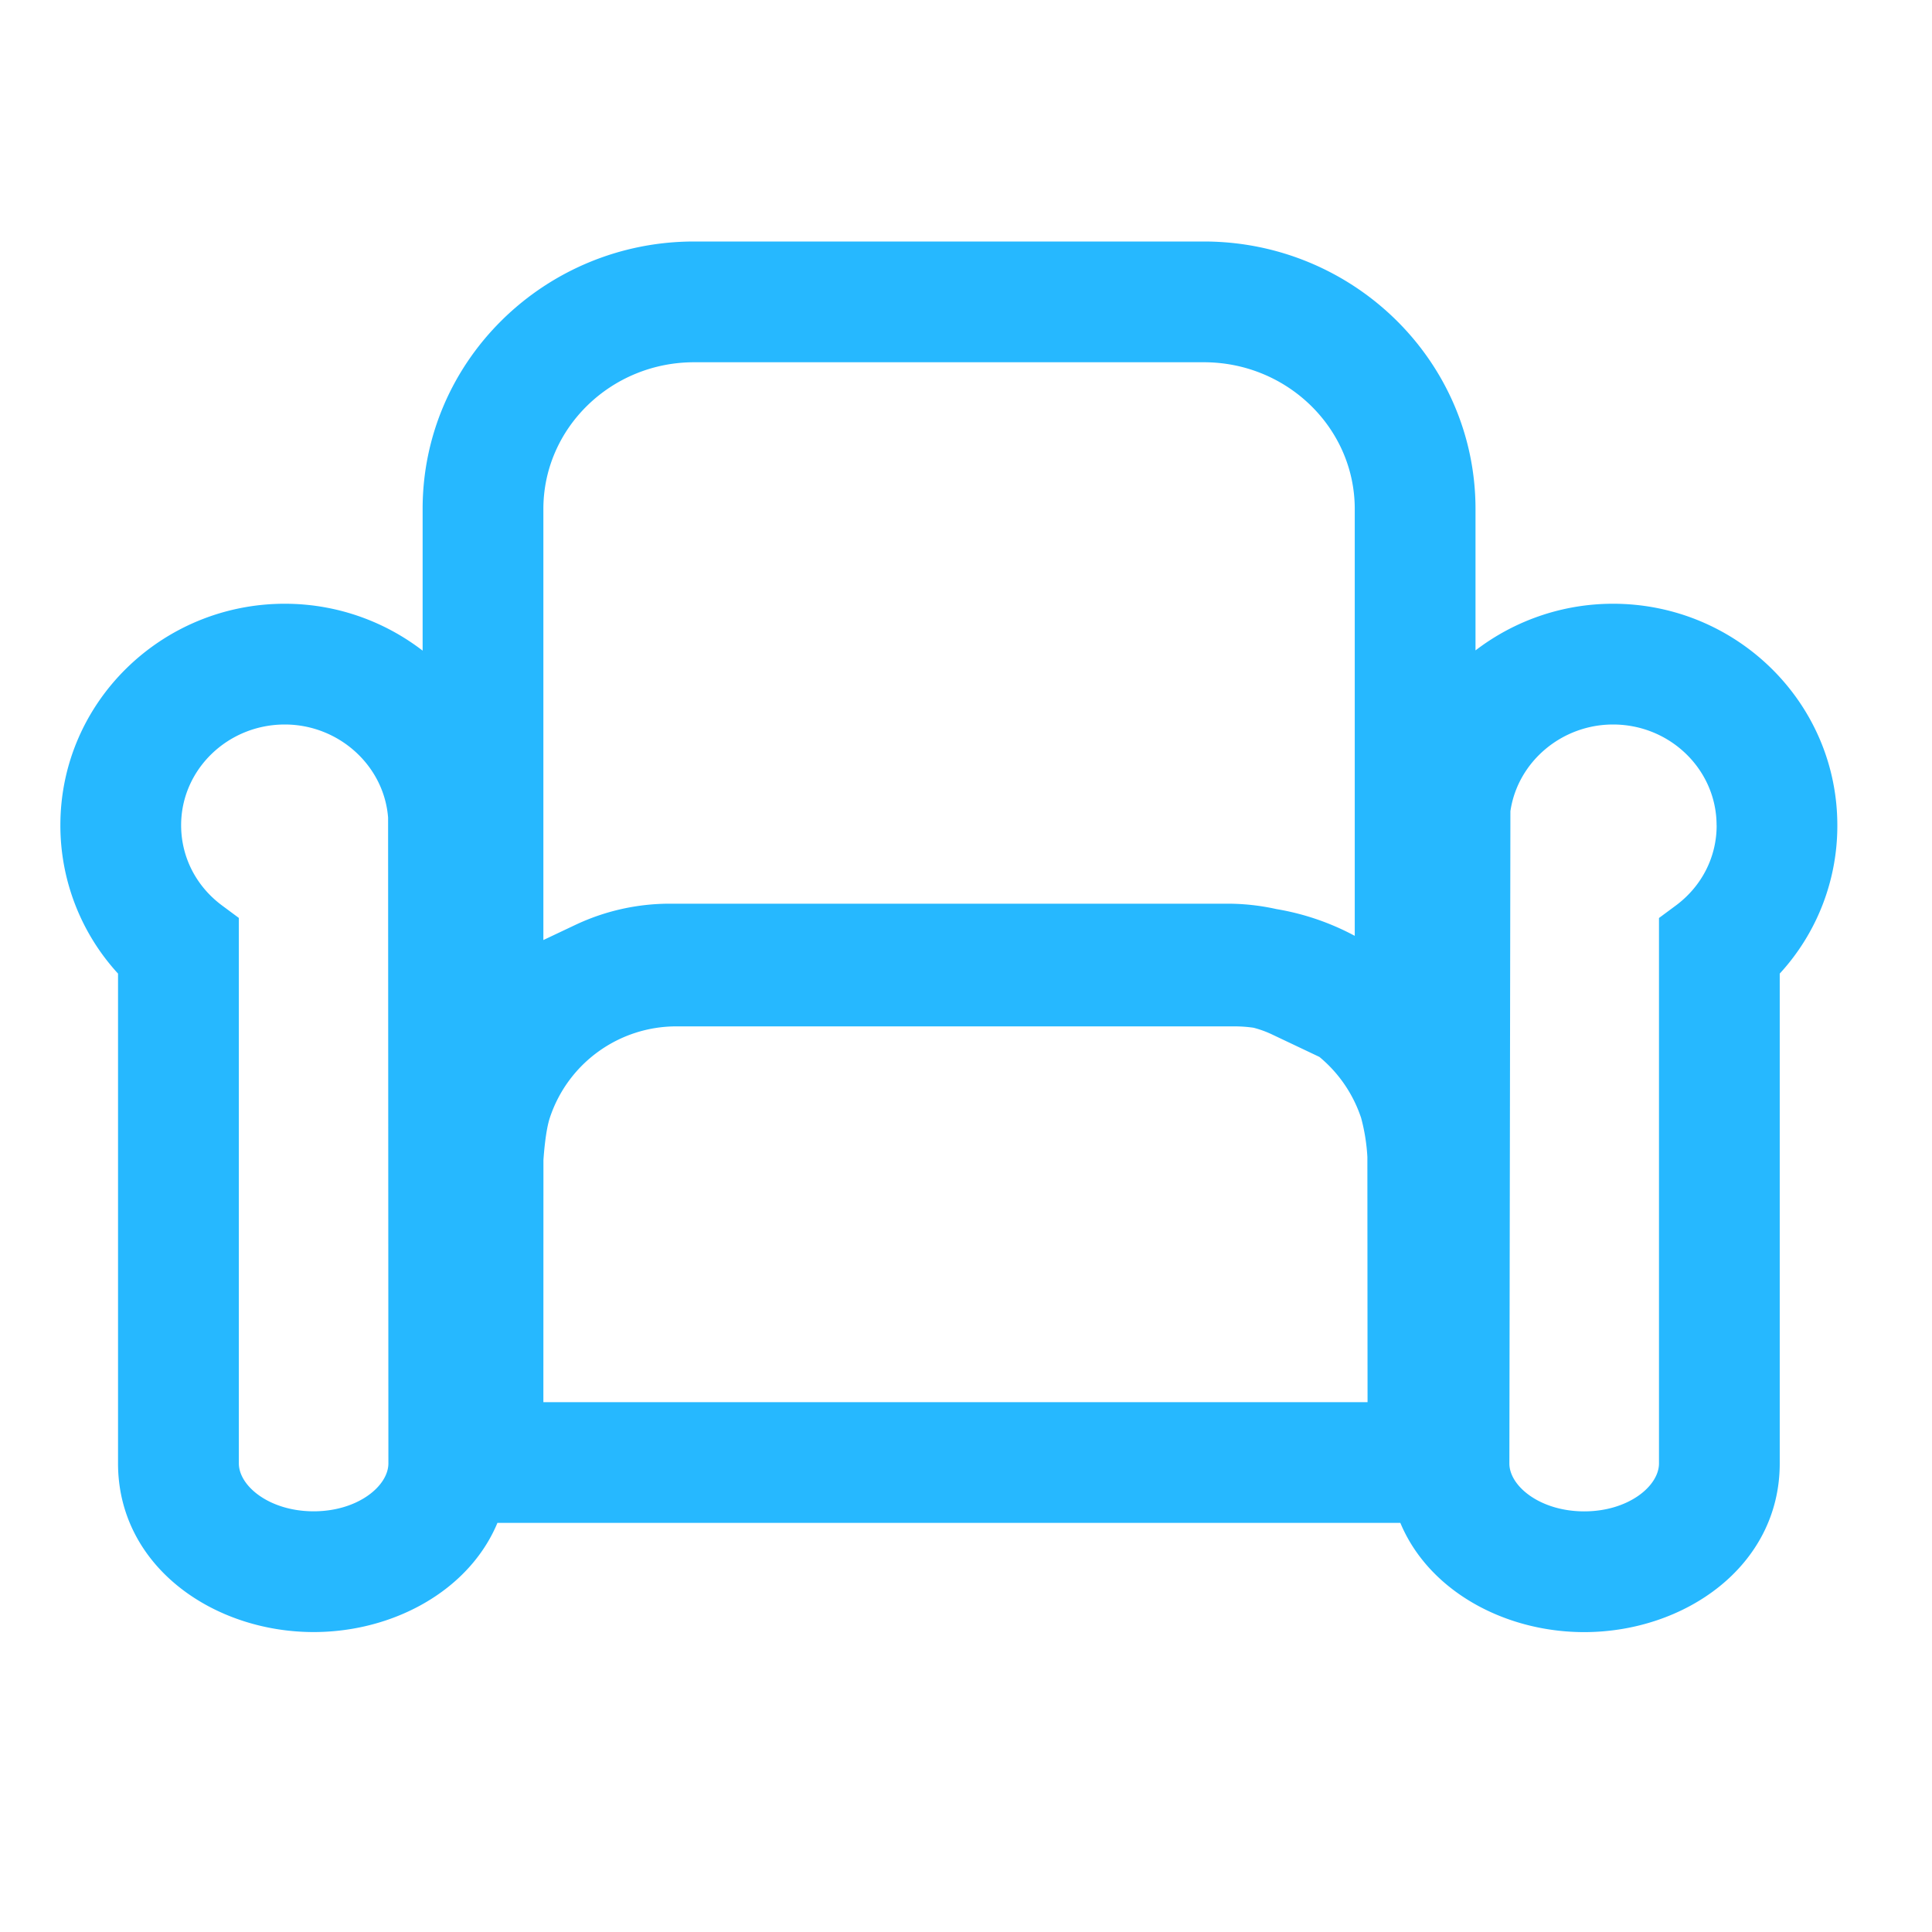 <svg width="32" height="32" viewBox="0 0 32 32" xmlns="http://www.w3.org/2000/svg"><title>16B6E5DC-3231-4F7E-839D-FC19B44070AD</title><path d="M3.673 14.994l.283.21v9.034c0 .376.508.794 1.239.794.73 0 1.238-.418 1.238-.794l-.005-10.697C6.36 12.677 5.608 12 4.717 12 3.77 12 3 12.748 3 13.668c0 .523.245 1.006.673 1.326zM1 13.668C1 11.631 2.678 10 4.717 10c1.925 0 3.555 1.468 3.705 3.385l.006.155.005 10.698c0 1.702-1.574 2.794-3.238 2.794-1.665 0-3.24-1.092-3.24-2.794v-8.112A3.632 3.632 0 0 1 1 13.668zm8.001 5.544L9 23.224h13.651l-.003-4.061a3.13 3.13 0 0 0-.104-.648 2.23 2.23 0 0 0-.224-.476A2.207 2.207 0 0 0 20.438 17h-9.226a2.207 2.207 0 0 0-2.105 1.514c-.07.212-.098.587-.106.698zm-1.994-.144c.033-.464.075-.796.192-1.152a4.086 4.086 0 0 1 .435-.934A4.207 4.207 0 0 1 11.212 15h9.226a4.207 4.207 0 0 1 4.007 2.892c.104.317.164.691.197 1.114l.006.155.004 6.063H7l.002-6.013.006-.143zm15.432-3.498V8.43c0-1.34-1.121-2.43-2.499-2.43h-8.443C10.121 6 9 7.09 9 8.43v7.14l.524-.248a3.66 3.66 0 0 1 1.582-.354h9.226a3.72 3.72 0 0 1 1.583.354l.524.248zm-.857 1.807l-.523-.248a1.72 1.72 0 0 0-.727-.161h-9.226c-.26 0-.498.053-.724.16L7 18.734V8.43C7 5.973 9.028 4 11.497 4h8.443c2.47 0 4.499 1.973 4.499 4.43v10.303l-2.857-1.356zm6.85-3.707c0-.921-.769-1.67-1.715-1.67-.85 0-1.58.617-1.7 1.436L25 24.24c0 .375.509.793 1.24.793.73 0 1.238-.418 1.238-.794v-9.034l.285-.211c.427-.32.671-.803.67-1.324zm1.046 10.569c0 1.702-1.574 2.794-3.239 2.794-1.664 0-3.239-1.091-3.239-2.797l.017-10.946.021-.142C23.302 11.336 24.883 10 26.717 10c2.039 0 3.715 1.632 3.715 3.67a3.614 3.614 0 0 1-.954 2.456v8.113z" fill-rule="nonzero" fill="#26B8FF"/></svg>